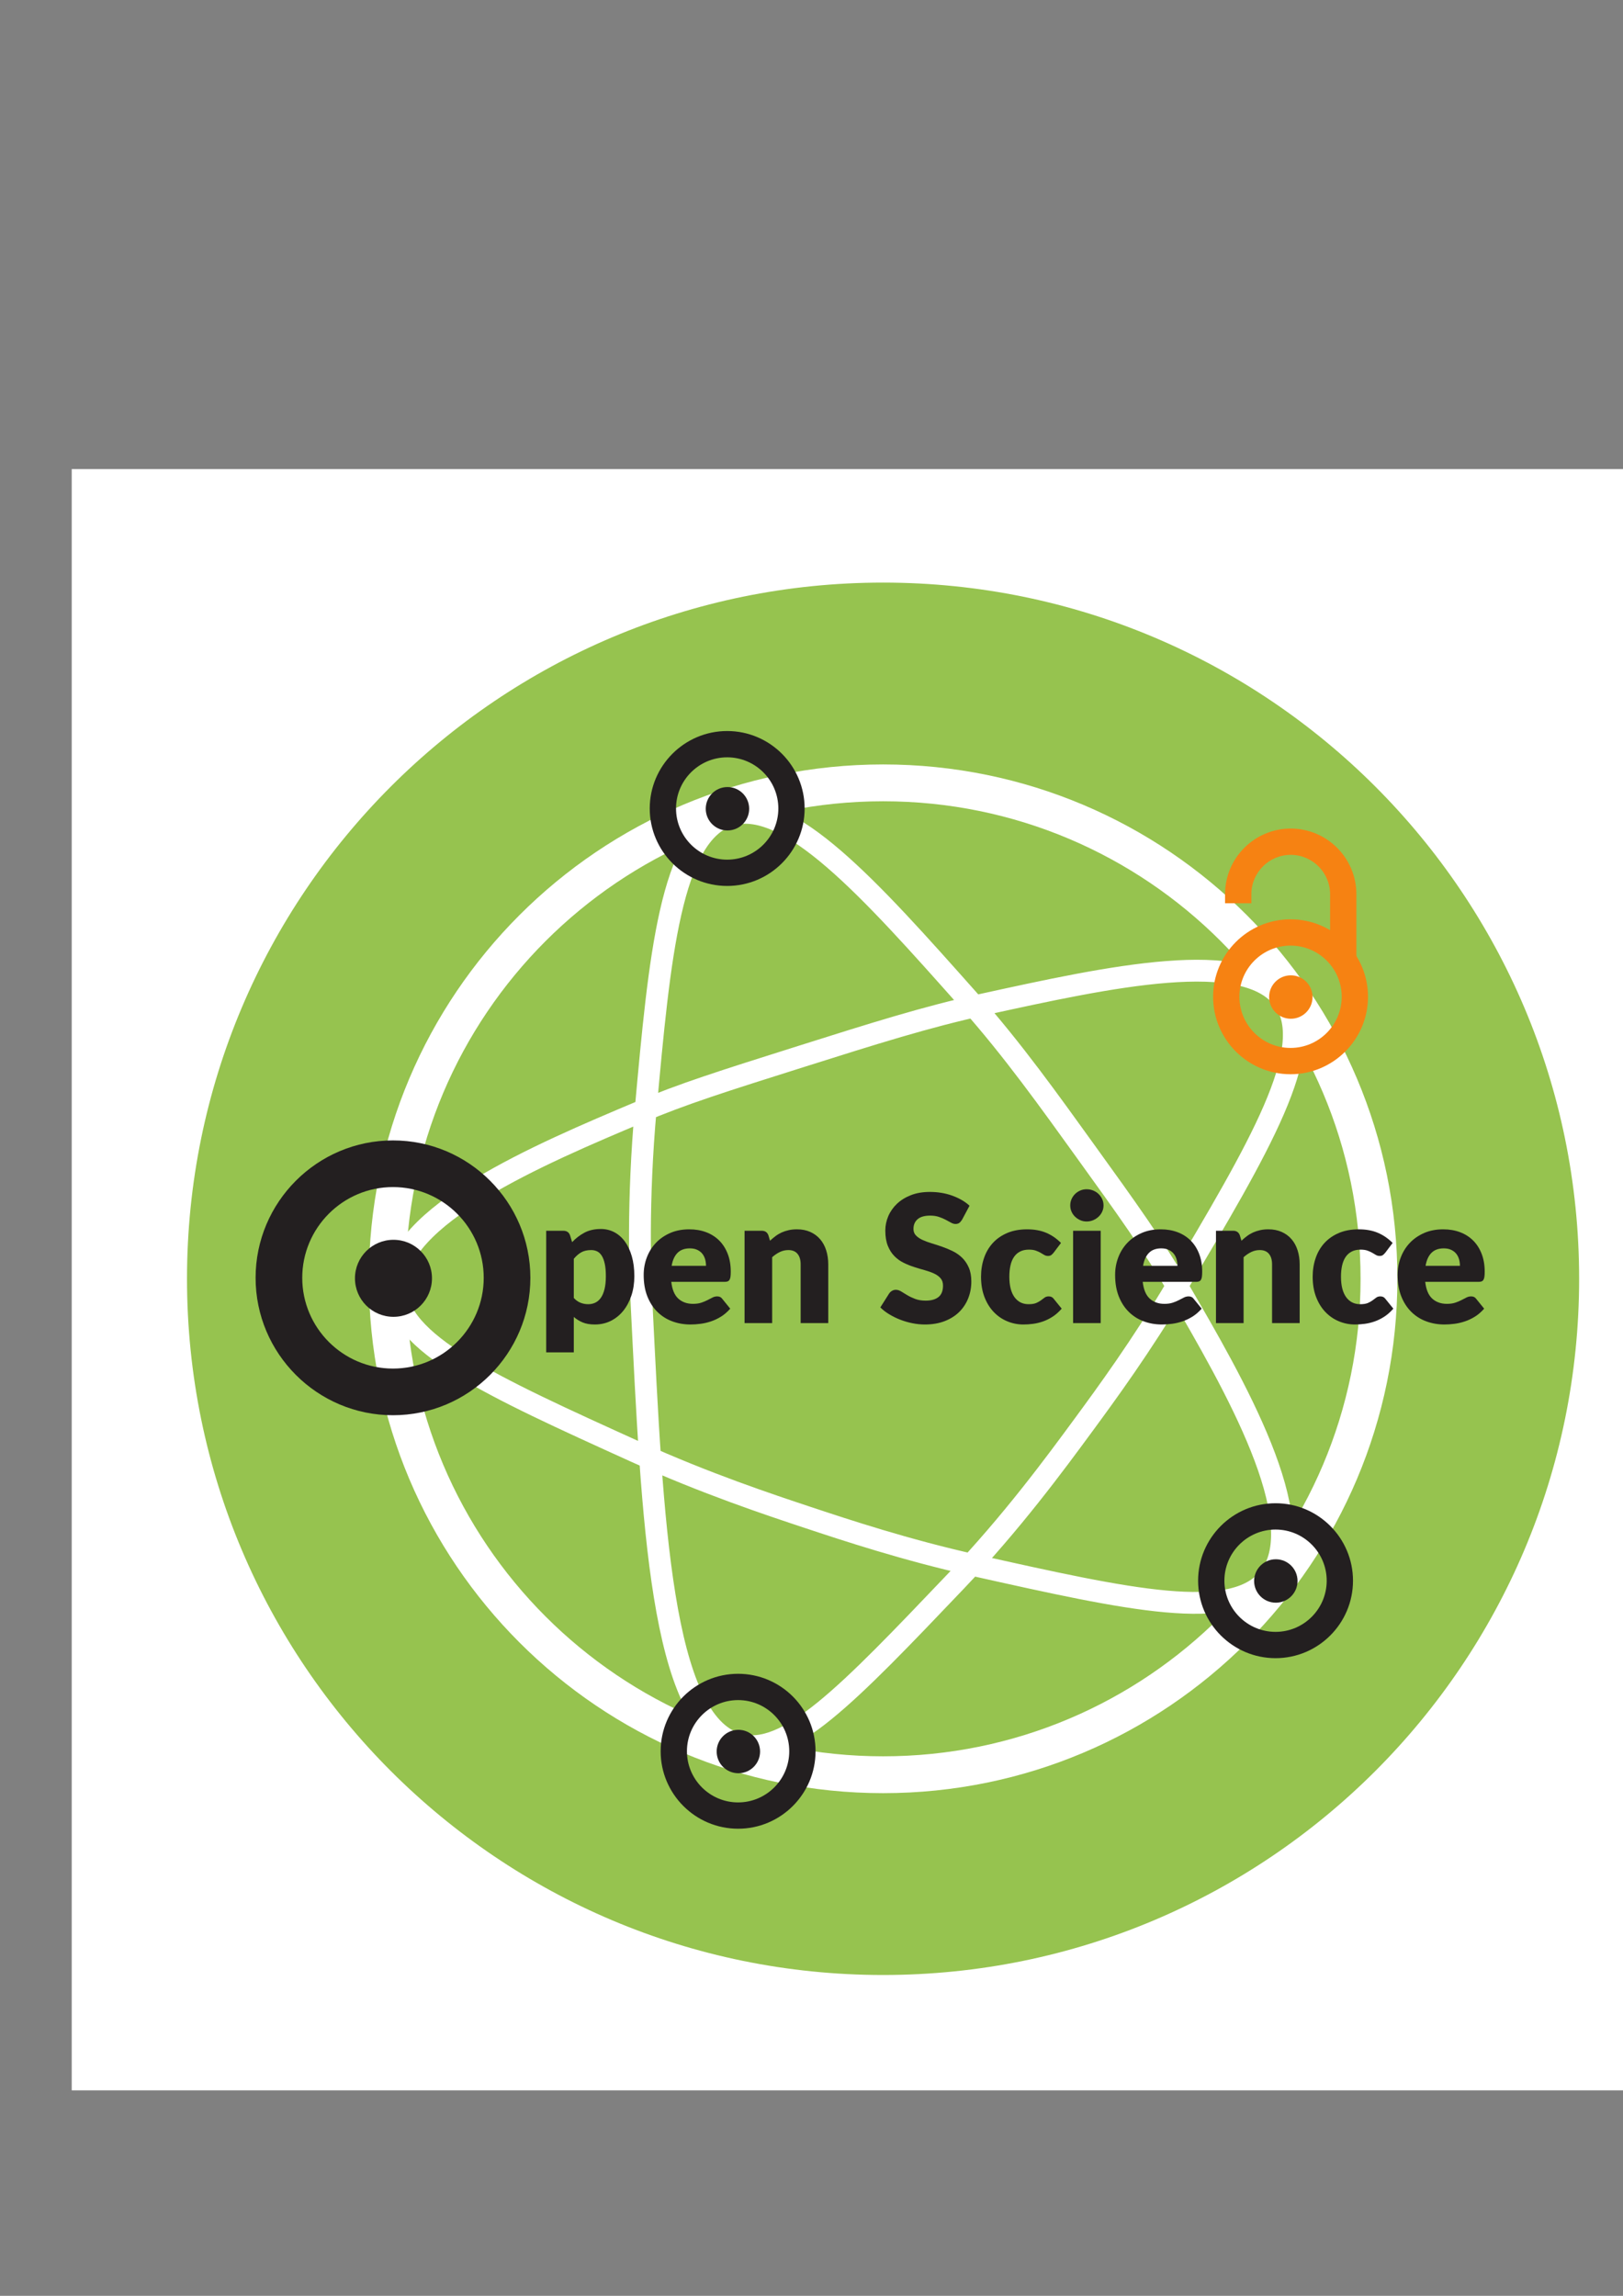 <?xml version="1.0" encoding="UTF-8" standalone="no"?>
<svg
   xmlns:dc="http://purl.org/dc/elements/1.1/"
   xmlns:cc="http://creativecommons.org/ns#"
   xmlns:rdf="http://www.w3.org/1999/02/22-rdf-syntax-ns#"
   xmlns:svg="http://www.w3.org/2000/svg"
   xmlns="http://www.w3.org/2000/svg"
   xmlns:sodipodi="http://sodipodi.sourceforge.net/DTD/sodipodi-0.dtd"
   xmlns:inkscape="http://www.inkscape.org/namespaces/inkscape"
   inkscape:export-ydpi="300"
   inkscape:export-xdpi="300"
   inkscape:export-filename="C:\Users\romain.boistel\Nextcloud\Documents\Pro\IST\Évènements - projets\Badges\Cinq euros\V2\vectoriel\OpenScience_v1b.png"
   sodipodi:docname="OpenScience_v1b.svg"
   inkscape:version="1.0 (4035a4fb49, 2020-05-01)"
   id="svg8"
   version="1.1"
   viewBox="0 0 210 297"
   height="297mm"
   width="210mm">
  <rect x="0" y="0" width="210" height="297" fill="#808080" stroke="none"/>
  <defs
     id="defs2">
    <clipPath
       clipPathUnits="userSpaceOnUse"
       id="clipPath26">
      <path
         d="M 0,1080 H 1079 V 0 H 0 Z"
         id="path24" />
    </clipPath>
    <clipPath
       clipPathUnits="userSpaceOnUse"
       id="clipPath38">
      <path
         d="M 0,1080 H 1079 V 0 H 0 Z"
         id="path36" />
    </clipPath>
    <clipPath
       clipPathUnits="userSpaceOnUse"
       id="clipPath50">
      <path
         d="M 0,1080 H 1079 V 0 H 0 Z"
         id="path48" />
    </clipPath>
    <clipPath
       clipPathUnits="userSpaceOnUse"
       id="clipPath62">
      <path
         d="M 0,1080 H 1079 V 0 H 0 Z"
         id="path60" />
    </clipPath>
    <clipPath
       clipPathUnits="userSpaceOnUse"
       id="clipPath74">
      <path
         d="M 0,1080 H 1079 V 0 H 0 Z"
         id="path72" />
    </clipPath>
    <clipPath
       clipPathUnits="userSpaceOnUse"
       id="clipPath126">
      <path
         d="M 0,1080 H 1079 V 0 H 0 Z"
         id="path124" />
    </clipPath>
    <clipPath
       clipPathUnits="userSpaceOnUse"
       id="clipPath174">
      <path
         d="M 0,1080 H 1079 V 0 H 0 Z"
         id="path172" />
    </clipPath>
  </defs>
  <sodipodi:namedview
     inkscape:window-maximized="1"
     inkscape:window-y="-8"
     inkscape:window-x="1592"
     inkscape:window-height="1027"
     inkscape:window-width="1920"
     showgrid="false"
     inkscape:document-rotation="0"
     inkscape:current-layer="layer1-5"
     inkscape:document-units="mm"
     inkscape:cy="579.41497"
     inkscape:cx="527.87998"
     inkscape:zoom="0.49497475"
     inkscape:pageshadow="2"
     inkscape:pageopacity="0.0"
     borderopacity="1.0"
     bordercolor="#666666"
     pagecolor="#ffffff"
     id="base" />
  <g
     id="layer1"
     inkscape:groupmode="layer"
     inkscape:label="Calque 1">
    <g
       transform="translate(7.937,59.72)"
       id="layer1-5"
       inkscape:label="Calque 1">
      <rect
         y="0.965"
         x="1.343"
         height="209.736"
         width="209.736"
         id="rect1043"
         style="fill:#ffffff;fill-opacity:1;stroke:#96c34f;stroke-width:0.264;stroke-opacity:0" />
      <g
         id="g18"
         inkscape:label="logo3 fichier source adobe illustrator - Copie"
         transform="matrix(0.353,0,0,-0.353,-84.135,296.672)">
        <g
           transform="matrix(0.5,0,0,0.5,270.064,270.461)"
           id="g20">
          <g
             id="g22"
             clip-path="url(#clipPath26)"
             transform="translate(1.2425392e-5)">
            <g
               id="g28"
               transform="matrix(0.997,0,0,0.997,1089.501,488.933)">
              <path
                 d="m -40.389,52.228 c 0,-282.67 -229.149,-511.818 -511.818,-511.818 -282.66,0 -511.808,229.148 -511.808,511.818 0,282.669 229.148,511.818 511.808,511.818 282.669,0 511.818,-229.149 511.818,-511.818"
                 style="fill:#96c34f;fill-opacity:1;fill-rule:nonzero;stroke:none"
                 id="path30" />
            </g>
          </g>
        </g>
        <g
           transform="matrix(0.5,0,0,0.5,270.064,270.461)"
           id="g44">
          <g
             id="g46"
             clip-path="url(#clipPath50)">
            <g
               id="g52"
               transform="translate(902.5,541)">
              <path
                 d="m 0,0 c 0,-200.756 -162.745,-363.5 -363.5,-363.5 -200.755,0 -363.5,162.744 -363.5,363.5 0,200.755 162.745,363.5 363.5,363.5 C -162.745,363.5 0,200.755 0,0 Z"
                 style="fill:none;stroke:#ffffff;stroke-width:27;stroke-linecap:butt;stroke-linejoin:miter;stroke-miterlimit:10;stroke-dasharray:none;stroke-opacity:1"
                 id="path54" />
            </g>
          </g>
        </g>
        <g
           transform="matrix(0.5,0,0,0.5,270.064,270.461)"
           id="g56">
          <g
             id="g58"
             clip-path="url(#clipPath62)">
            <g
               id="g64"
               transform="translate(426.043,880.686)">
              <path
                 d="m 0,0 c 42.866,14.056 103.469,-54.128 175.958,-135.686 32.193,-36.221 59.365,-74.457 85,-110 30.147,-41.8 49.964,-69.276 69,-102 39.249,-67.472 98.59,-169.482 66,-211 -26.222,-33.404 -103.005,-16.248 -216,9 -50.594,11.305 -93.993,25.706 -122,35 -28.143,9.339 -75.152,24.938 -126,48 -107.142,48.593 -175.582,79.633 -176.478,120.88 -1.137,52.352 107.041,97.985 178.478,128.12 32.219,13.591 61.146,22.728 119,41 53.358,16.853 91.572,28.922 133,38 92.94,20.365 193.557,42.413 221,3 24.708,-35.486 -18.582,-108.332 -79,-210 -25.754,-43.336 -51.13,-78.04 -68,-101 -21.146,-28.777 -52.576,-71.551 -94,-115 C 86.794,-644.717 42.591,-691.081 6.65,-680.87 c -57.043,16.205 -62.939,166.577 -70.692,321.184 -1.148,22.876 -3.254,76.144 3,145 C -51.045,-104.608 -42.821,-14.042 0,0 Z"
                 style="fill:none;stroke:#ffffff;stroke-width:16;stroke-linecap:butt;stroke-linejoin:miter;stroke-miterlimit:10;stroke-dasharray:none;stroke-opacity:1"
                 id="path66" />
            </g>
          </g>
        </g>
        <g
           transform="matrix(0.5,0,0,0.5,270.064,270.461)"
           id="g68">
          <g
             id="g70"
             clip-path="url(#clipPath74)">
            <g
               id="g76"
               transform="translate(885.937,775.322)">
              <path
                 d="m 0,0 h -19.278 v 47.541 c 0,15.913 -12.946,28.859 -28.86,28.859 -15.913,0 -28.86,-12.946 -28.86,-28.859 V 40.95 h -19.277 v 6.591 c 0,26.542 21.594,48.137 48.137,48.137 C -21.595,95.678 0,74.083 0,47.541 Z"
                 style="fill:#f68212;fill-opacity:1;fill-rule:nonzero;stroke:none"
                 id="path78" />
            </g>
            <g
               id="g80"
               transform="translate(837.678,785.213)">
              <path
                 d="m 0,0 c -20.678,0 -37.5,-16.822 -37.5,-37.5 0,-20.677 16.822,-37.499 37.5,-37.499 20.677,0 37.5,16.822 37.5,37.499 C 37.5,-16.822 20.677,0 0,0 m 0,-94.277 c -31.307,0 -56.778,25.47 -56.778,56.777 0,31.308 25.471,56.778 56.778,56.778 31.307,0 56.778,-25.47 56.778,-56.778 0,-31.307 -25.471,-56.777 -56.778,-56.777"
                 style="fill:#f68212;fill-opacity:1;fill-rule:nonzero;stroke:none"
                 id="path82" />
            </g>
            <g
               id="g84"
               transform="translate(837.879,763.427)">
              <path
                 d="m 0,0 c 8.789,0 15.914,-7.125 15.914,-15.914 0,-8.789 -7.125,-15.914 -15.914,-15.914 -8.789,0 -15.914,7.125 -15.914,15.914 C -15.914,-7.125 -8.789,0 0,0"
                 style="fill:#f68212;fill-opacity:1;fill-rule:nonzero;stroke:none"
                 id="path86" />
            </g>
            <g
               id="g88"
               transform="translate(424.678,923.213)">
              <path
                 d="m 0,0 c -20.678,0 -37.5,-16.822 -37.5,-37.5 0,-20.677 16.822,-37.499 37.5,-37.499 20.677,0 37.5,16.822 37.5,37.499 C 37.5,-16.822 20.677,0 0,0 m 0,-94.277 c -31.307,0 -56.778,25.47 -56.778,56.777 0,31.308 25.471,56.778 56.778,56.778 31.307,0 56.778,-25.47 56.778,-56.778 0,-31.307 -25.471,-56.777 -56.778,-56.777"
                 style="fill:#231f20;fill-opacity:1;fill-rule:nonzero;stroke:none"
                 id="path90" />
            </g>
            <g
               id="g92"
               transform="translate(424.879,901.427)">
              <path
                 d="m 0,0 c 8.789,0 15.914,-7.125 15.914,-15.914 0,-8.789 -7.125,-15.914 -15.914,-15.914 -8.789,0 -15.914,7.125 -15.914,15.914 C -15.914,-7.125 -8.789,0 0,0"
                 style="fill:#231f20;fill-opacity:1;fill-rule:nonzero;stroke:none"
                 id="path94" />
            </g>
            <g
               id="g96"
               transform="translate(826.678,357.214)">
              <path
                 d="M 0,0 C -20.678,0 -37.5,-16.823 -37.5,-37.5 -37.5,-58.178 -20.678,-75 0,-75 20.677,-75 37.5,-58.178 37.5,-37.5 37.5,-16.823 20.677,0 0,0 m 0,-94.278 c -31.307,0 -56.778,25.47 -56.778,56.778 0,31.307 25.471,56.777 56.778,56.777 31.307,0 56.778,-25.47 56.778,-56.777 0,-31.308 -25.471,-56.778 -56.778,-56.778"
                 style="fill:#231f20;fill-opacity:1;fill-rule:nonzero;stroke:none"
                 id="path98" />
            </g>
            <g
               id="g100"
               transform="translate(826.879,335.427)">
              <path
                 d="m 0,0 c 8.789,0 15.914,-7.125 15.914,-15.914 0,-8.789 -7.125,-15.914 -15.914,-15.914 -8.789,0 -15.914,7.125 -15.914,15.914 C -15.914,-7.125 -8.789,0 0,0"
                 style="fill:#231f20;fill-opacity:1;fill-rule:nonzero;stroke:none"
                 id="path102" />
            </g>
            <g
               id="g104"
               transform="translate(432.678,232.214)">
              <path
                 d="M 0,0 C -20.678,0 -37.5,-16.823 -37.5,-37.5 -37.5,-58.178 -20.678,-75 0,-75 20.677,-75 37.5,-58.178 37.5,-37.5 37.5,-16.823 20.677,0 0,0 m 0,-94.278 c -31.307,0 -56.778,25.47 -56.778,56.778 0,31.307 25.471,56.777 56.778,56.777 31.307,0 56.778,-25.47 56.778,-56.777 0,-31.308 -25.471,-56.778 -56.778,-56.778"
                 style="fill:#231f20;fill-opacity:1;fill-rule:nonzero;stroke:none"
                 id="path106" />
            </g>
            <g
               id="g108"
               transform="translate(432.879,210.427)">
              <path
                 d="m 0,0 c 8.789,0 15.914,-7.125 15.914,-15.914 0,-8.789 -7.125,-15.914 -15.914,-15.914 -8.789,0 -15.914,7.125 -15.914,15.914 C -15.914,-7.125 -8.789,0 0,0"
                 style="fill:#231f20;fill-opacity:1;fill-rule:nonzero;stroke:none"
                 id="path110" />
            </g>
            <g
               id="g112"
               transform="translate(179.678,608.232)">
              <path
                 d="m 0,0 c -36.678,0 -66.518,-29.84 -66.518,-66.519 0,-36.678 29.84,-66.517 66.518,-66.517 36.679,0 66.519,29.839 66.519,66.517 C 66.519,-29.84 36.679,0 0,0 m 0,-167.232 c -55.533,0 -100.713,45.18 -100.713,100.713 0,55.534 45.18,100.714 100.713,100.714 55.534,0 100.715,-45.18 100.715,-100.714 0,-55.533 -45.181,-100.713 -100.715,-100.713"
                 style="fill:#231f20;fill-opacity:1;fill-rule:nonzero;stroke:none"
                 id="path114" />
            </g>
            <g
               id="g116"
               transform="translate(180.035,569.586)">
              <path
                 d="M 0,0 C 15.59,0 28.228,-12.639 28.228,-28.229 28.228,-43.818 15.59,-56.457 0,-56.457 c -15.59,0 -28.229,12.639 -28.229,28.228 C -28.229,-12.639 -15.59,0 0,0"
                 style="fill:#231f20;fill-opacity:1;fill-rule:nonzero;stroke:none"
                 id="path118" />
            </g>
          </g>
        </g>
        <g
           transform="matrix(0.5,0,0,0.5,270.064,270.461)"
           id="g168">
          <g
             id="g170"
             clip-path="url(#clipPath174)">
            <g
               id="g176"
               transform="translate(310.994,567.865)">
              <path
                 d="m 0,0 c 2.654,2.817 5.667,5.135 9.04,6.94 3.372,1.806 7.386,2.709 12.042,2.709 3.525,0 6.788,-0.783 9.791,-2.339 3.002,-1.566 5.591,-3.829 7.767,-6.788 2.175,-2.97 3.883,-6.592 5.124,-10.867 1.24,-4.286 1.86,-9.149 1.86,-14.588 0,-5.091 -0.707,-9.801 -2.122,-14.098 -1.414,-4.309 -3.394,-8.039 -5.939,-11.216 -2.545,-3.177 -5.591,-5.657 -9.138,-7.441 -3.546,-1.784 -7.473,-2.676 -11.781,-2.676 -3.525,0 -6.484,0.501 -8.877,1.501 -2.393,0.99 -4.569,2.339 -6.527,4.047 V -80.794 H -18.994 V 8.344 h 12.532 c 2.524,0 4.177,-1.121 4.961,-3.384 z m 1.24,-40.925 c 1.523,-1.642 3.177,-2.828 4.961,-3.513 1.784,-0.708 3.655,-1.044 5.613,-1.044 1.871,0 3.59,0.359 5.156,1.109 1.567,0.74 2.926,1.915 4.08,3.547 1.153,1.62 2.055,3.753 2.708,6.363 0.653,2.611 0.979,5.788 0.979,9.53 0,3.568 -0.261,6.559 -0.783,9.007 -0.522,2.426 -1.251,4.395 -2.186,5.907 -0.936,1.501 -2.057,2.567 -3.362,3.231 -1.305,0.642 -2.763,0.979 -4.373,0.979 -2.959,0 -5.396,-0.544 -7.31,-1.643 C 4.808,-8.529 2.98,-10.117 1.24,-12.206 Z"
                 style="fill:#231f20;fill-opacity:1;fill-rule:nonzero;stroke:none"
                 id="path178" />
            </g>
            <g
               id="g180"
               transform="translate(383.7,538.756)">
              <path
                 d="m 0,0 c 0.653,-5.668 2.372,-9.769 5.156,-12.293 2.785,-2.545 6.375,-3.829 10.77,-3.829 2.35,0 4.373,0.294 6.07,0.859 1.697,0.555 3.209,1.198 4.536,1.882 1.327,0.708 2.546,1.327 3.655,1.883 1.11,0.576 2.274,0.848 3.493,0.848 1.61,0 2.828,-0.577 3.654,-1.751 l 5.875,-7.245 c -2.089,-2.382 -4.34,-4.33 -6.755,-5.842 -2.415,-1.501 -4.896,-2.665 -7.441,-3.514 -2.546,-0.849 -5.092,-1.446 -7.637,-1.762 -2.545,-0.327 -4.971,-0.49 -7.277,-0.49 -4.744,0 -9.193,0.762 -13.349,2.317 -4.155,1.535 -7.788,3.83 -10.899,6.886 -3.112,3.046 -5.57,6.832 -7.376,11.347 -1.806,4.525 -2.709,9.79 -2.709,15.795 0,4.525 0.773,8.801 2.317,12.847 1.545,4.047 3.764,7.604 6.658,10.65 2.894,3.036 6.397,5.461 10.509,7.245 4.111,1.784 8.756,2.676 13.935,2.676 4.482,0 8.583,-0.696 12.303,-2.088 3.72,-1.393 6.919,-3.427 9.595,-6.07 2.676,-2.655 4.765,-5.907 6.266,-9.769 1.501,-3.84 2.252,-8.203 2.252,-13.087 0,-1.512 -0.066,-2.763 -0.196,-3.709 C 43.274,2.828 43.035,2.056 42.687,1.501 42.339,0.936 41.871,0.544 41.284,0.315 40.696,0.108 39.945,0 39.032,0 Z m 25.456,11.749 c 0,1.599 -0.207,3.176 -0.621,4.699 -0.413,1.512 -1.087,2.872 -2.023,4.079 -0.936,1.197 -2.165,2.165 -3.688,2.894 -1.523,0.751 -3.372,1.121 -5.548,1.121 -3.829,0 -6.831,-1.11 -9.007,-3.296 C 2.394,19.048 0.958,15.882 0.261,11.749 Z"
                 style="fill:#231f20;fill-opacity:1;fill-rule:nonzero;stroke:none"
                 id="path182" />
            </g>
            <g
               id="g184"
               transform="translate(456.085,568.904)">
              <path
                 d="m 0,0 c 1.305,1.218 2.654,2.35 4.047,3.394 1.392,1.044 2.883,1.925 4.471,2.654 1.588,0.707 3.307,1.273 5.156,1.686 1.849,0.413 3.862,0.631 6.037,0.631 3.699,0 6.974,-0.653 9.824,-1.936 2.85,-1.273 5.254,-3.057 7.212,-5.341 1.958,-2.285 3.438,-5.005 4.439,-8.159 1,-3.155 1.501,-6.593 1.501,-10.291 V -60.364 H 22.453 v 43.002 c 0,3.307 -0.762,5.885 -2.285,7.735 -1.522,1.849 -3.764,2.773 -6.722,2.773 -2.219,0 -4.298,-0.467 -6.234,-1.403 -1.936,-0.935 -3.818,-2.208 -5.646,-3.807 v -48.3 H -18.667 V 7.31 h 12.532 c 2.523,0 4.177,-1.131 4.96,-3.394 z"
                 style="fill:#231f20;fill-opacity:1;fill-rule:nonzero;stroke:none"
                 id="path186" />
            </g>
            <g
               id="g188"
               transform="translate(596.866,584.308)">
              <path
                 d="m 0,0 c -0.653,-1.044 -1.338,-1.828 -2.045,-2.35 -0.729,-0.522 -1.654,-0.783 -2.774,-0.783 -1.012,0 -2.089,0.315 -3.242,0.946 -1.153,0.631 -2.459,1.338 -3.916,2.122 -1.447,0.783 -3.122,1.49 -4.993,2.121 -1.861,0.631 -4.004,0.946 -6.386,0.946 -4.144,0 -7.223,-0.881 -9.247,-2.643 -2.023,-1.762 -3.023,-4.145 -3.023,-7.147 0,-1.915 0.598,-3.503 1.827,-4.765 1.207,-1.262 2.806,-2.339 4.786,-3.263 1.991,-0.914 4.254,-1.741 6.788,-2.514 2.546,-0.761 5.157,-1.609 7.8,-2.545 2.654,-0.936 5.255,-2.034 7.811,-3.296 2.534,-1.262 4.797,-2.872 6.788,-4.83 1.969,-1.958 3.568,-4.341 4.786,-7.136 1.219,-2.818 1.828,-6.201 1.828,-10.161 0,-4.395 -0.762,-8.506 -2.285,-12.325 -1.523,-3.818 -3.731,-7.169 -6.613,-10.019 -2.905,-2.839 -6.473,-5.091 -10.716,-6.723 -4.231,-1.632 -9.061,-2.447 -14.457,-2.447 -2.959,0 -5.972,0.305 -9.04,0.913 -3.068,0.609 -6.037,1.469 -8.909,2.578 -2.872,1.111 -5.57,2.427 -8.083,3.949 -2.535,1.524 -4.732,3.22 -6.603,5.091 l 6.527,10.302 c 0.533,0.74 1.207,1.36 2.056,1.86 0.849,0.501 1.773,0.751 2.774,0.751 1.305,0 2.622,-0.413 3.949,-1.24 1.327,-0.827 2.828,-1.74 4.504,-2.741 1.675,-1.001 3.611,-1.915 5.776,-2.731 2.176,-0.827 4.743,-1.24 7.702,-1.24 4.003,0 7.114,0.881 9.334,2.633 2.218,1.762 3.328,4.558 3.328,8.397 0,2.22 -0.609,4.015 -1.827,5.418 -1.208,1.393 -2.818,2.535 -4.798,3.449 -1.98,0.913 -4.231,1.718 -6.755,2.425 -2.524,0.686 -5.102,1.458 -7.767,2.317 -2.655,0.849 -5.244,1.883 -7.757,3.134 -2.534,1.229 -4.786,2.86 -6.755,4.884 -1.991,2.023 -3.59,4.547 -4.809,7.571 -1.218,3.025 -1.827,6.756 -1.827,11.194 0,3.579 0.729,7.049 2.154,10.443 1.436,3.394 3.557,6.418 6.331,9.073 2.785,2.654 6.201,4.776 10.248,6.364 4.046,1.588 8.692,2.382 13.902,2.382 2.916,0 5.755,-0.218 8.518,-0.675 2.763,-0.456 5.385,-1.142 7.865,-2.034 2.491,-0.892 4.797,-1.958 6.962,-3.198 2.143,-1.24 4.079,-2.644 5.765,-4.21 z"
                 style="fill:#231f20;fill-opacity:1;fill-rule:nonzero;stroke:none"
                 id="path190" />
            </g>
            <g
               id="g192"
               transform="translate(664.027,560.161)">
              <path
                 d="m 0,0 c -0.62,-0.74 -1.196,-1.327 -1.762,-1.762 -0.566,-0.435 -1.371,-0.653 -2.415,-0.653 -1.012,0 -1.915,0.239 -2.709,0.718 -0.805,0.479 -1.708,1.012 -2.709,1.599 -1.011,0.588 -2.175,1.12 -3.524,1.599 -1.349,0.479 -3.024,0.718 -5.026,0.718 -2.48,0 -4.623,-0.457 -6.429,-1.37 -1.806,-0.914 -3.307,-2.22 -4.471,-3.917 -1.175,-1.697 -2.045,-3.774 -2.611,-6.233 -0.566,-2.458 -0.848,-5.233 -0.848,-8.322 0,-6.483 1.251,-11.466 3.742,-14.946 2.512,-3.471 5.95,-5.211 10.356,-5.211 2.339,0 4.21,0.294 5.581,0.87 1.37,0.598 2.534,1.251 3.492,1.969 0.946,0.717 1.838,1.381 2.643,1.98 0.805,0.598 1.816,0.913 3.035,0.913 1.61,0 2.828,-0.587 3.655,-1.751 l 5.875,-7.245 c -2.089,-2.394 -4.287,-4.341 -6.593,-5.852 -2.306,-1.491 -4.667,-2.666 -7.082,-3.514 -2.414,-0.849 -4.841,-1.447 -7.277,-1.763 -2.437,-0.326 -4.808,-0.489 -7.115,-0.489 -4.134,0 -8.082,0.772 -11.846,2.349 -3.775,1.567 -7.071,3.84 -9.921,6.822 -2.851,2.97 -5.113,6.646 -6.789,10.986 -1.675,4.352 -2.512,9.313 -2.512,14.882 0,4.873 0.729,9.432 2.186,13.674 1.447,4.243 3.612,7.92 6.451,11.031 2.861,3.111 6.375,5.559 10.585,7.343 4.199,1.784 9.061,2.676 14.588,2.676 5.308,0 9.964,-0.849 13.968,-2.546 4.003,-1.697 7.604,-4.177 10.835,-7.441 z"
                 style="fill:#231f20;fill-opacity:1;fill-rule:nonzero;stroke:none"
                 id="path194" />
            </g>
            <g
               id="g196"
               transform="translate(700.573,594.748)">
              <path
                 d="m 0,0 c 0,-1.599 -0.315,-3.122 -0.979,-4.537 -0.652,-1.414 -1.544,-2.654 -2.676,-3.72 -1.131,-1.055 -2.448,-1.904 -3.938,-2.545 -1.512,-0.631 -3.1,-0.947 -4.808,-0.947 -1.654,0 -3.198,0.315 -4.634,0.947 -1.425,0.641 -2.709,1.49 -3.819,2.545 -1.109,1.066 -1.979,2.306 -2.6,3.72 -0.641,1.415 -0.946,2.938 -0.946,4.537 0,1.664 0.305,3.198 0.946,4.634 0.621,1.447 1.491,2.698 2.6,3.797 1.11,1.076 2.394,1.925 3.819,2.534 1.436,0.62 2.98,0.914 4.634,0.914 1.708,0 3.296,-0.294 4.808,-0.914 1.49,-0.609 2.807,-1.458 3.938,-2.534 1.132,-1.099 2.024,-2.35 2.676,-3.797 C -0.315,3.198 0,1.664 0,0 m -2.078,-86.211 h -20.234 v 67.674 h 20.234 z"
                 style="fill:#231f20;fill-opacity:1;fill-rule:nonzero;stroke:none"
                 id="path198" />
            </g>
            <g
               id="g200"
               transform="translate(729.296,538.756)">
              <path
                 d="m 0,0 c 0.653,-5.668 2.372,-9.769 5.157,-12.293 2.784,-2.545 6.374,-3.829 10.769,-3.829 2.35,0 4.373,0.294 6.07,0.859 1.697,0.555 3.21,1.198 4.537,1.882 1.327,0.708 2.545,1.327 3.654,1.883 1.11,0.576 2.274,0.848 3.493,0.848 1.61,0 2.828,-0.577 3.655,-1.751 l 5.874,-7.245 c -2.088,-2.382 -4.34,-4.33 -6.755,-5.842 -2.415,-1.501 -4.896,-2.665 -7.441,-3.514 -2.546,-0.849 -5.091,-1.446 -7.637,-1.762 -2.545,-0.327 -4.971,-0.49 -7.277,-0.49 -4.744,0 -9.193,0.762 -13.348,2.317 -4.156,1.535 -7.789,3.83 -10.9,6.886 -3.112,3.046 -5.57,6.832 -7.376,11.347 -1.806,4.525 -2.708,9.79 -2.708,15.795 0,4.525 0.772,8.801 2.316,12.847 1.545,4.047 3.765,7.604 6.658,10.65 2.894,3.036 6.397,5.461 10.509,7.245 4.112,1.784 8.757,2.676 13.935,2.676 4.482,0 8.583,-0.696 12.303,-2.088 3.72,-1.393 6.919,-3.427 9.595,-6.07 2.676,-2.655 4.765,-5.907 6.266,-9.769 1.501,-3.84 2.252,-8.203 2.252,-13.087 0,-1.512 -0.065,-2.763 -0.196,-3.709 C 43.274,2.828 43.035,2.056 42.687,1.501 42.339,0.936 41.871,0.544 41.284,0.315 40.696,0.108 39.946,0 39.032,0 Z m 25.456,11.749 c 0,1.599 -0.207,3.176 -0.621,4.699 -0.413,1.512 -1.087,2.872 -2.023,4.079 -0.936,1.197 -2.165,2.165 -3.687,2.894 -1.523,0.751 -3.373,1.121 -5.549,1.121 -3.829,0 -6.831,-1.11 -9.007,-3.296 C 2.394,19.048 0.958,15.882 0.261,11.749 Z"
                 style="fill:#231f20;fill-opacity:1;fill-rule:nonzero;stroke:none"
                 id="path202" />
            </g>
            <g
               id="g204"
               transform="translate(801.675,568.904)">
              <path
                 d="m 0,0 c 1.305,1.218 2.654,2.35 4.047,3.394 1.392,1.044 2.893,1.925 4.471,2.654 1.599,0.707 3.307,1.273 5.156,1.686 1.86,0.414 3.862,0.631 6.037,0.631 3.699,0 6.974,-0.653 9.824,-1.936 2.861,-1.273 5.254,-3.057 7.212,-5.341 1.969,-2.285 3.438,-5.005 4.439,-8.159 1.001,-3.155 1.501,-6.593 1.501,-10.291 V -60.364 H 22.453 v 43.002 c 0,3.307 -0.762,5.885 -2.285,7.735 -1.522,1.849 -3.763,2.773 -6.722,2.773 -2.219,0 -4.297,-0.467 -6.234,-1.403 -1.936,-0.935 -3.818,-2.208 -5.635,-3.807 v -48.3 H -18.667 V 7.31 h 12.542 c 2.513,0 4.167,-1.131 4.961,-3.394 z"
                 style="fill:#231f20;fill-opacity:1;fill-rule:nonzero;stroke:none"
                 id="path206" />
            </g>
            <g
               id="g208"
               transform="translate(907.154,560.161)">
              <path
                 d="m 0,0 c -0.62,-0.74 -1.197,-1.327 -1.762,-1.762 -0.566,-0.435 -1.371,-0.653 -2.415,-0.653 -1.012,0 -1.915,0.239 -2.709,0.718 -0.805,0.479 -1.708,1.012 -2.709,1.599 -1.011,0.588 -2.176,1.12 -3.525,1.599 -1.348,0.479 -3.024,0.718 -5.025,0.718 -2.48,0 -4.624,-0.457 -6.429,-1.37 -1.806,-0.914 -3.307,-2.22 -4.471,-3.917 -1.175,-1.697 -2.045,-3.774 -2.611,-6.233 -0.566,-2.458 -0.849,-5.233 -0.849,-8.322 0,-6.483 1.251,-11.466 3.742,-14.946 2.513,-3.471 5.951,-5.211 10.357,-5.211 2.339,0 4.21,0.294 5.58,0.87 1.371,0.598 2.535,1.251 3.492,1.969 0.947,0.717 1.839,1.381 2.644,1.98 0.805,0.598 1.816,0.913 3.035,0.913 1.61,0 2.828,-0.587 3.655,-1.751 l 5.874,-7.245 c -2.088,-2.394 -4.286,-4.341 -6.592,-5.852 -2.306,-1.491 -4.667,-2.666 -7.082,-3.514 -2.415,-0.849 -4.841,-1.447 -7.278,-1.763 -2.436,-0.326 -4.808,-0.489 -7.114,-0.489 -4.134,0 -8.082,0.772 -11.847,2.349 -3.774,1.567 -7.07,3.84 -9.92,6.822 -2.851,2.97 -5.113,6.646 -6.789,10.986 -1.675,4.352 -2.513,9.313 -2.513,14.882 0,4.873 0.729,9.432 2.187,13.674 1.447,4.243 3.612,7.92 6.451,11.031 2.861,3.111 6.374,5.559 10.584,7.343 4.2,1.784 9.062,2.676 14.588,2.676 5.309,0 9.965,-0.849 13.968,-2.546 4.004,-1.697 7.604,-4.177 10.835,-7.441 z"
                 style="fill:#231f20;fill-opacity:1;fill-rule:nonzero;stroke:none"
                 id="path210" />
            </g>
            <g
               id="g212"
               transform="translate(936.399,538.756)">
              <path
                 d="m 0,0 c 0.653,-5.668 2.372,-9.769 5.156,-12.293 2.785,-2.545 6.375,-3.829 10.77,-3.829 2.35,0 4.373,0.294 6.07,0.859 1.697,0.555 3.209,1.198 4.536,1.882 1.327,0.708 2.546,1.327 3.655,1.883 1.11,0.576 2.274,0.848 3.493,0.848 1.609,0 2.828,-0.577 3.655,-1.751 l 5.874,-7.245 c -2.089,-2.382 -4.341,-4.33 -6.756,-5.842 -2.415,-1.501 -4.894,-2.665 -7.44,-3.514 -2.546,-0.849 -5.092,-1.446 -7.637,-1.762 -2.545,-0.327 -4.971,-0.49 -7.277,-0.49 -4.744,0 -9.193,0.762 -13.349,2.317 -4.155,1.535 -7.788,3.83 -10.899,6.886 -3.112,3.046 -5.57,6.832 -7.376,11.347 -1.806,4.525 -2.709,9.79 -2.709,15.795 0,4.525 0.773,8.801 2.317,12.847 1.545,4.047 3.764,7.604 6.658,10.65 2.894,3.036 6.397,5.461 10.509,7.245 4.111,1.784 8.756,2.676 13.935,2.676 4.482,0 8.583,-0.696 12.303,-2.088 3.721,-1.393 6.919,-3.427 9.595,-6.07 2.676,-2.655 4.765,-5.907 6.266,-9.769 1.501,-3.84 2.252,-8.203 2.252,-13.087 0,-1.512 -0.066,-2.763 -0.197,-3.709 C 43.274,2.828 43.035,2.056 42.687,1.501 42.339,0.936 41.871,0.544 41.283,0.315 40.696,0.108 39.945,0 39.031,0 Z m 25.455,11.749 c 0,1.599 -0.206,3.176 -0.62,4.699 -0.413,1.512 -1.087,2.872 -2.023,4.079 -0.936,1.197 -2.165,2.165 -3.688,2.894 -1.523,0.751 -3.372,1.121 -5.548,1.121 -3.829,0 -6.831,-1.11 -9.007,-3.296 C 2.394,19.048 0.958,15.882 0.261,11.749 Z"
                 style="fill:#231f20;fill-opacity:1;fill-rule:nonzero;stroke:none"
                 id="path214" />
            </g>
          </g>
        </g>
      </g>
    </g>
  </g>
</svg>
